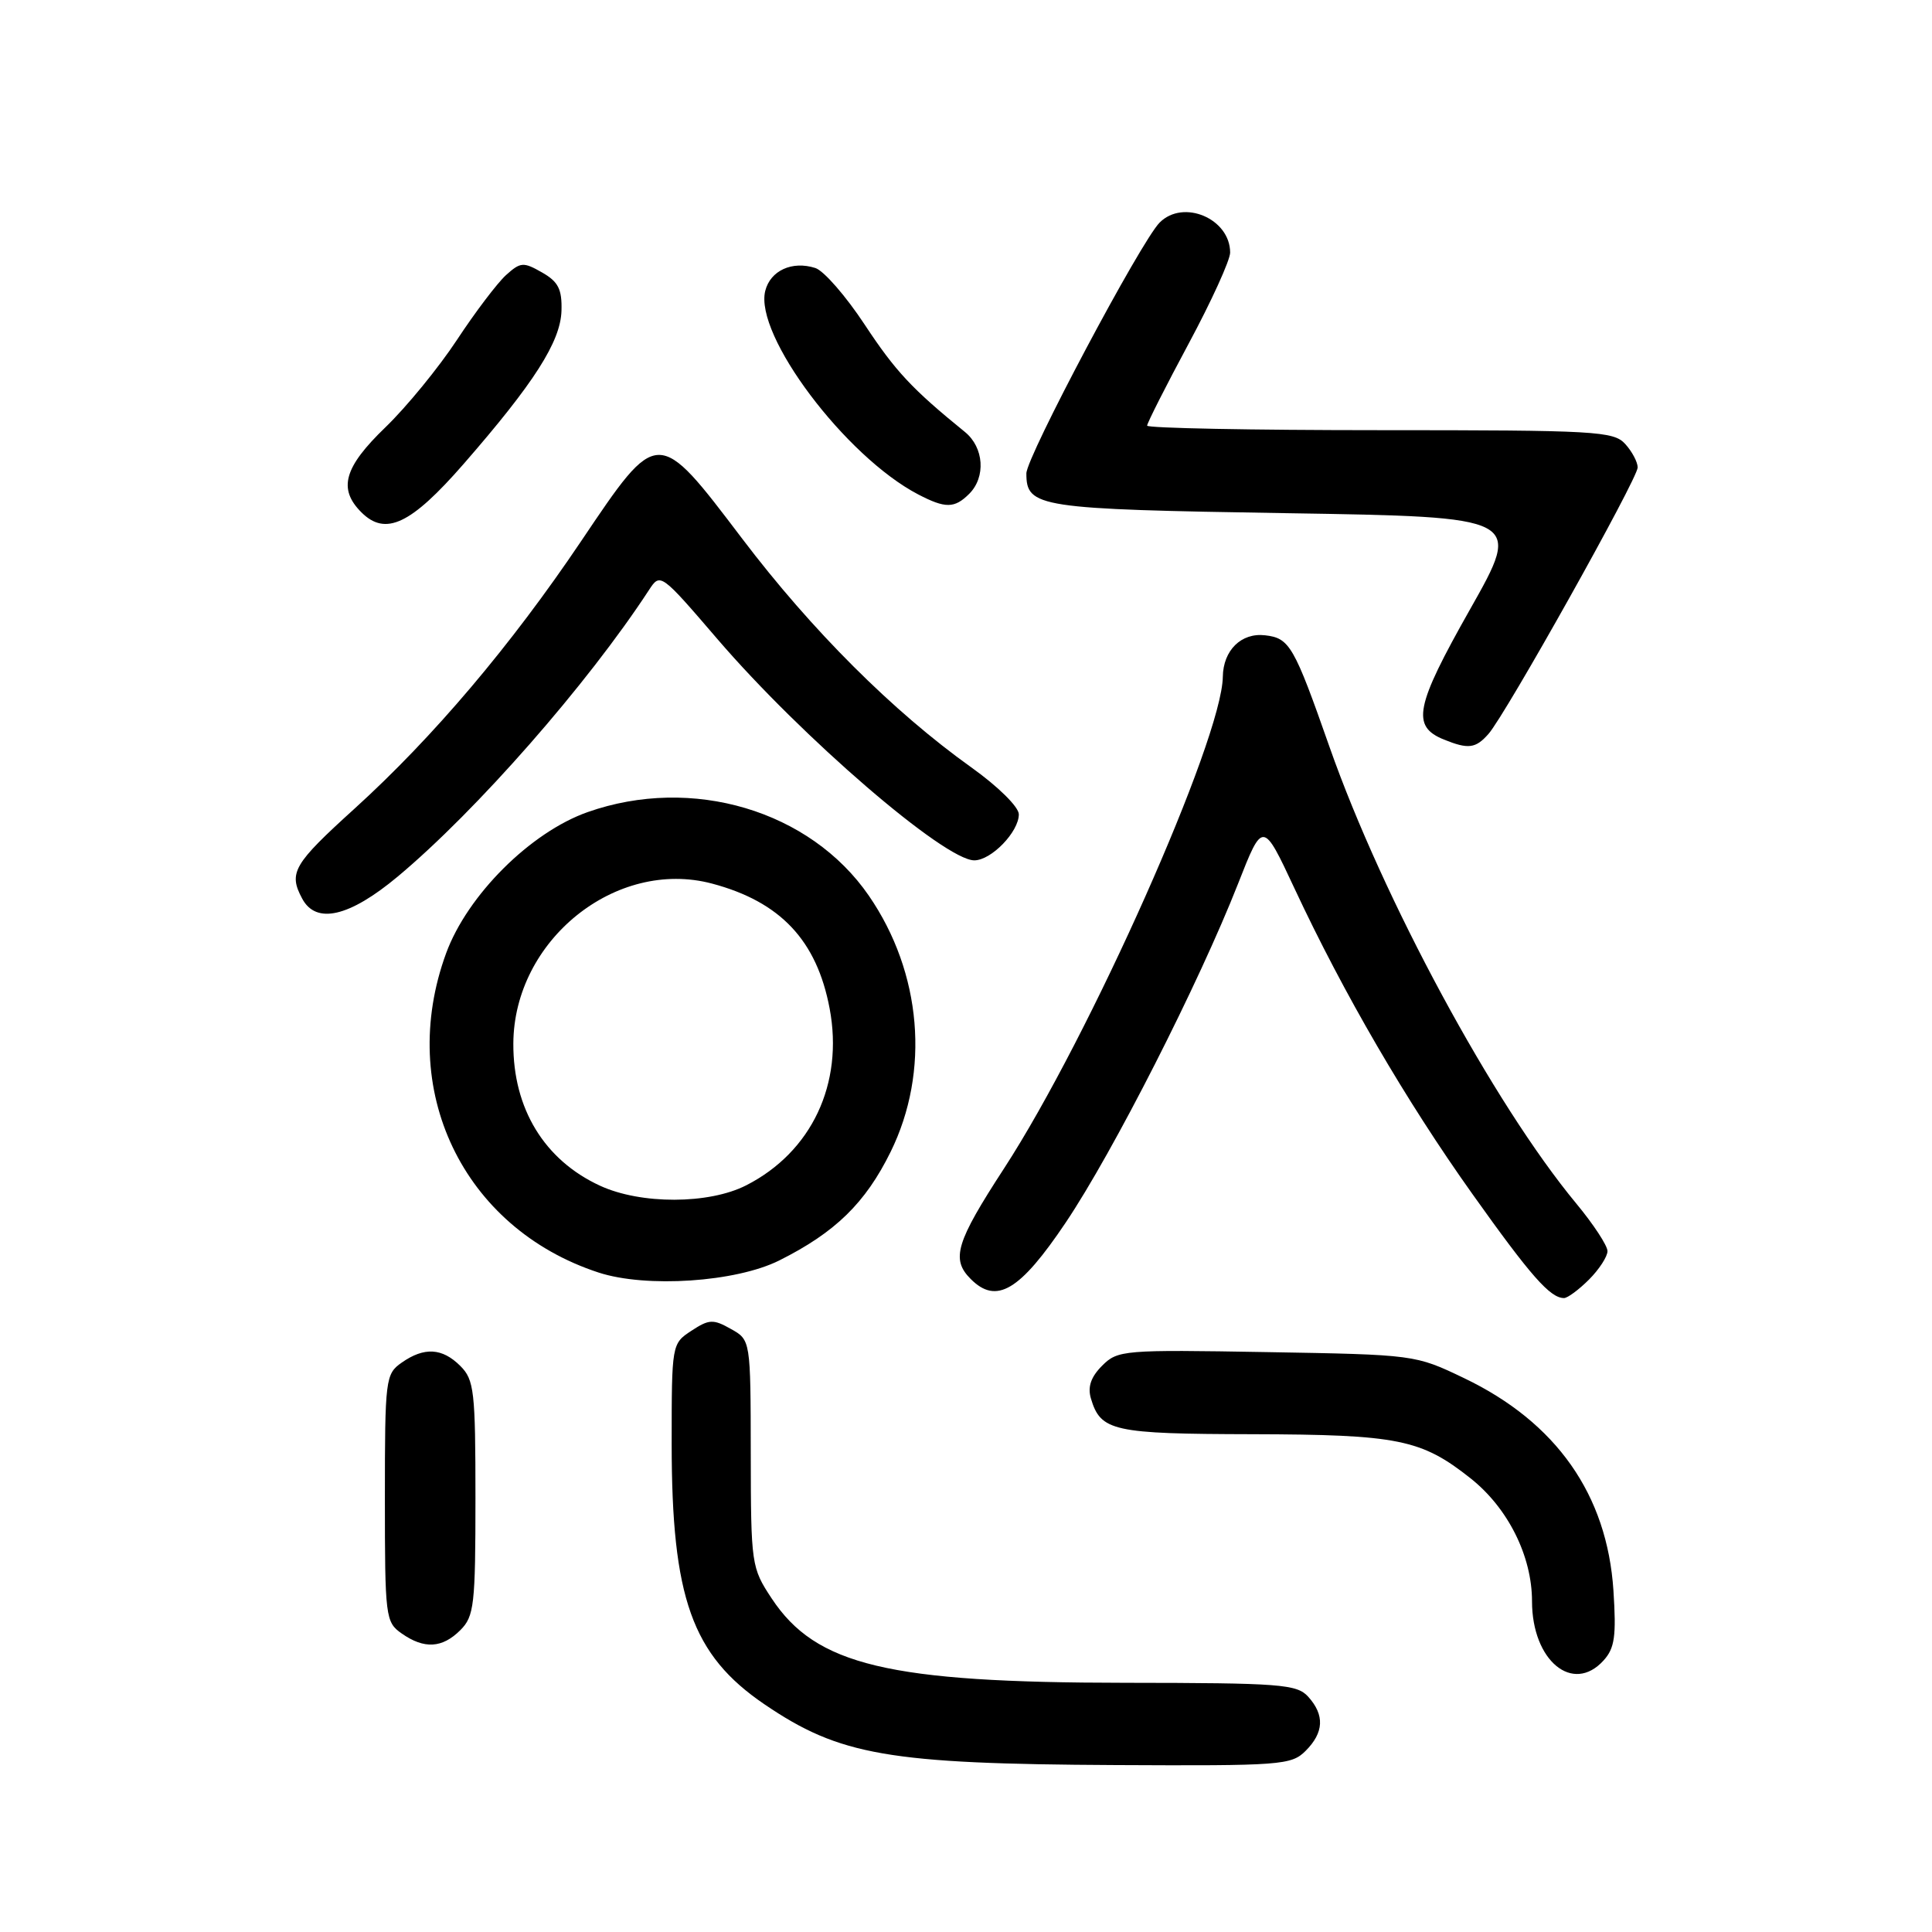 <?xml version="1.0" encoding="UTF-8" standalone="no"?>
<!DOCTYPE svg PUBLIC "-//W3C//DTD SVG 1.1//EN" "http://www.w3.org/Graphics/SVG/1.1/DTD/svg11.dtd" >
<svg xmlns="http://www.w3.org/2000/svg" xmlns:xlink="http://www.w3.org/1999/xlink" version="1.1" viewBox="0 0 256 256">
 <g >
 <path fill="currentColor"
d=" M 173.00 232.00 C 175.43 229.57 175.54 227.26 173.35 224.83 C 171.84 223.16 169.70 223.00 149.10 222.98 C 117.72 222.96 108.11 220.67 102.25 211.80 C 99.56 207.73 99.50 207.31 99.48 192.60 C 99.46 177.55 99.46 177.55 96.84 176.09 C 94.51 174.77 93.95 174.80 91.62 176.33 C 89.01 178.04 89.00 178.11 89.00 191.31 C 89.00 211.72 91.69 219.29 101.28 225.82 C 111.26 232.61 117.71 233.73 147.75 233.88 C 169.75 233.99 171.11 233.89 173.00 232.00 Z  M 212.48 220.02 C 213.96 218.39 214.18 216.80 213.79 210.77 C 212.96 198.05 206.22 188.46 194.00 182.61 C 187.51 179.50 187.48 179.50 167.84 179.16 C 148.85 178.83 148.10 178.90 146.04 180.96 C 144.55 182.45 144.10 183.77 144.55 185.30 C 145.84 189.64 147.45 190.00 165.94 190.04 C 185.26 190.09 188.32 190.71 194.85 195.88 C 199.81 199.81 203.00 206.18 203.00 212.18 C 203.00 220.05 208.41 224.52 212.48 220.02 Z  M 61.00 216.00 C 62.83 214.17 63.00 212.67 63.00 198.50 C 63.00 184.33 62.83 182.83 61.00 181.00 C 58.60 178.60 56.21 178.46 53.22 180.56 C 51.08 182.06 51.00 182.70 51.00 198.50 C 51.00 214.30 51.08 214.94 53.22 216.44 C 56.21 218.54 58.60 218.40 61.00 216.00 Z  M 210.55 169.55 C 211.90 168.20 213.00 166.50 213.00 165.78 C 213.00 165.05 211.14 162.22 208.87 159.48 C 197.91 146.26 183.25 119.12 176.17 98.98 C 171.46 85.56 170.88 84.55 167.63 84.18 C 164.48 83.81 162.08 86.16 162.03 89.68 C 161.91 97.99 144.39 137.37 133.05 154.81 C 126.66 164.63 125.99 166.85 128.63 169.48 C 132.03 172.89 135.13 171.05 141.21 162.00 C 147.48 152.68 158.87 130.27 164.04 117.12 C 167.33 108.74 167.33 108.74 171.54 117.75 C 178.05 131.68 186.29 145.83 195.10 158.21 C 202.84 169.09 205.41 172.00 207.24 172.00 C 207.71 172.00 209.20 170.90 210.55 169.55 Z  M 103.25 167.02 C 110.67 163.31 114.67 159.41 118.01 152.63 C 123.26 141.98 122.14 128.88 115.13 118.69 C 107.35 107.38 91.70 102.73 77.86 107.61 C 70.29 110.28 61.95 118.60 59.12 126.29 C 52.51 144.31 61.30 162.73 79.32 168.62 C 85.64 170.68 97.50 169.89 103.25 167.02 Z  M 52.70 116.15 C 63.13 107.44 77.86 90.64 86.00 78.17 C 87.49 75.89 87.55 75.93 95.07 84.69 C 106.27 97.73 125.17 114.00 129.10 114.00 C 131.35 114.00 135.00 110.23 135.00 107.90 C 135.00 106.93 132.26 104.22 128.70 101.68 C 118.34 94.28 107.56 83.53 98.34 71.37 C 87.08 56.53 87.22 56.53 77.02 71.68 C 67.70 85.53 57.41 97.68 46.99 107.14 C 38.86 114.51 38.20 115.64 40.04 119.07 C 41.88 122.52 46.29 121.50 52.70 116.15 Z  M 197.23 97.25 C 199.52 94.66 217.00 63.43 217.00 61.94 C 217.00 61.23 216.26 59.83 215.35 58.83 C 213.81 57.13 211.46 57.00 182.85 57.00 C 165.88 57.00 152.00 56.73 152.00 56.40 C 152.00 56.07 154.47 51.18 157.50 45.54 C 160.53 39.90 163.00 34.47 163.00 33.47 C 163.00 28.98 156.81 26.33 153.66 29.49 C 151.19 31.95 136.00 60.56 136.00 62.73 C 136.00 67.24 137.51 67.47 170.51 68.00 C 201.71 68.50 201.71 68.50 194.79 80.74 C 187.50 93.63 186.98 96.24 191.34 98.00 C 194.56 99.30 195.53 99.18 197.23 97.25 Z  M 61.42 61.49 C 70.78 50.75 74.28 45.27 74.40 41.17 C 74.48 38.32 73.98 37.33 71.82 36.10 C 69.35 34.69 68.97 34.72 67.04 36.46 C 65.89 37.51 62.96 41.37 60.54 45.05 C 58.12 48.72 53.86 53.93 51.07 56.62 C 45.58 61.91 44.77 64.77 47.88 67.88 C 51.08 71.08 54.44 69.49 61.42 61.49 Z  M 128.43 65.43 C 130.65 63.21 130.38 59.29 127.86 57.24 C 120.83 51.53 118.66 49.20 114.58 43.02 C 112.09 39.24 109.15 35.86 108.03 35.51 C 104.96 34.53 102.08 35.85 101.40 38.54 C 99.93 44.39 112.02 60.48 121.66 65.51 C 125.27 67.39 126.48 67.38 128.43 65.43 Z  M 79.50 157.11 C 72.13 153.71 67.98 146.90 68.02 138.28 C 68.08 124.59 81.62 113.70 94.35 117.08 C 103.41 119.49 108.23 124.61 109.93 133.63 C 111.81 143.59 107.55 152.64 98.88 157.06 C 93.93 159.59 84.91 159.61 79.50 157.11 Z "/>
</g>
</svg>